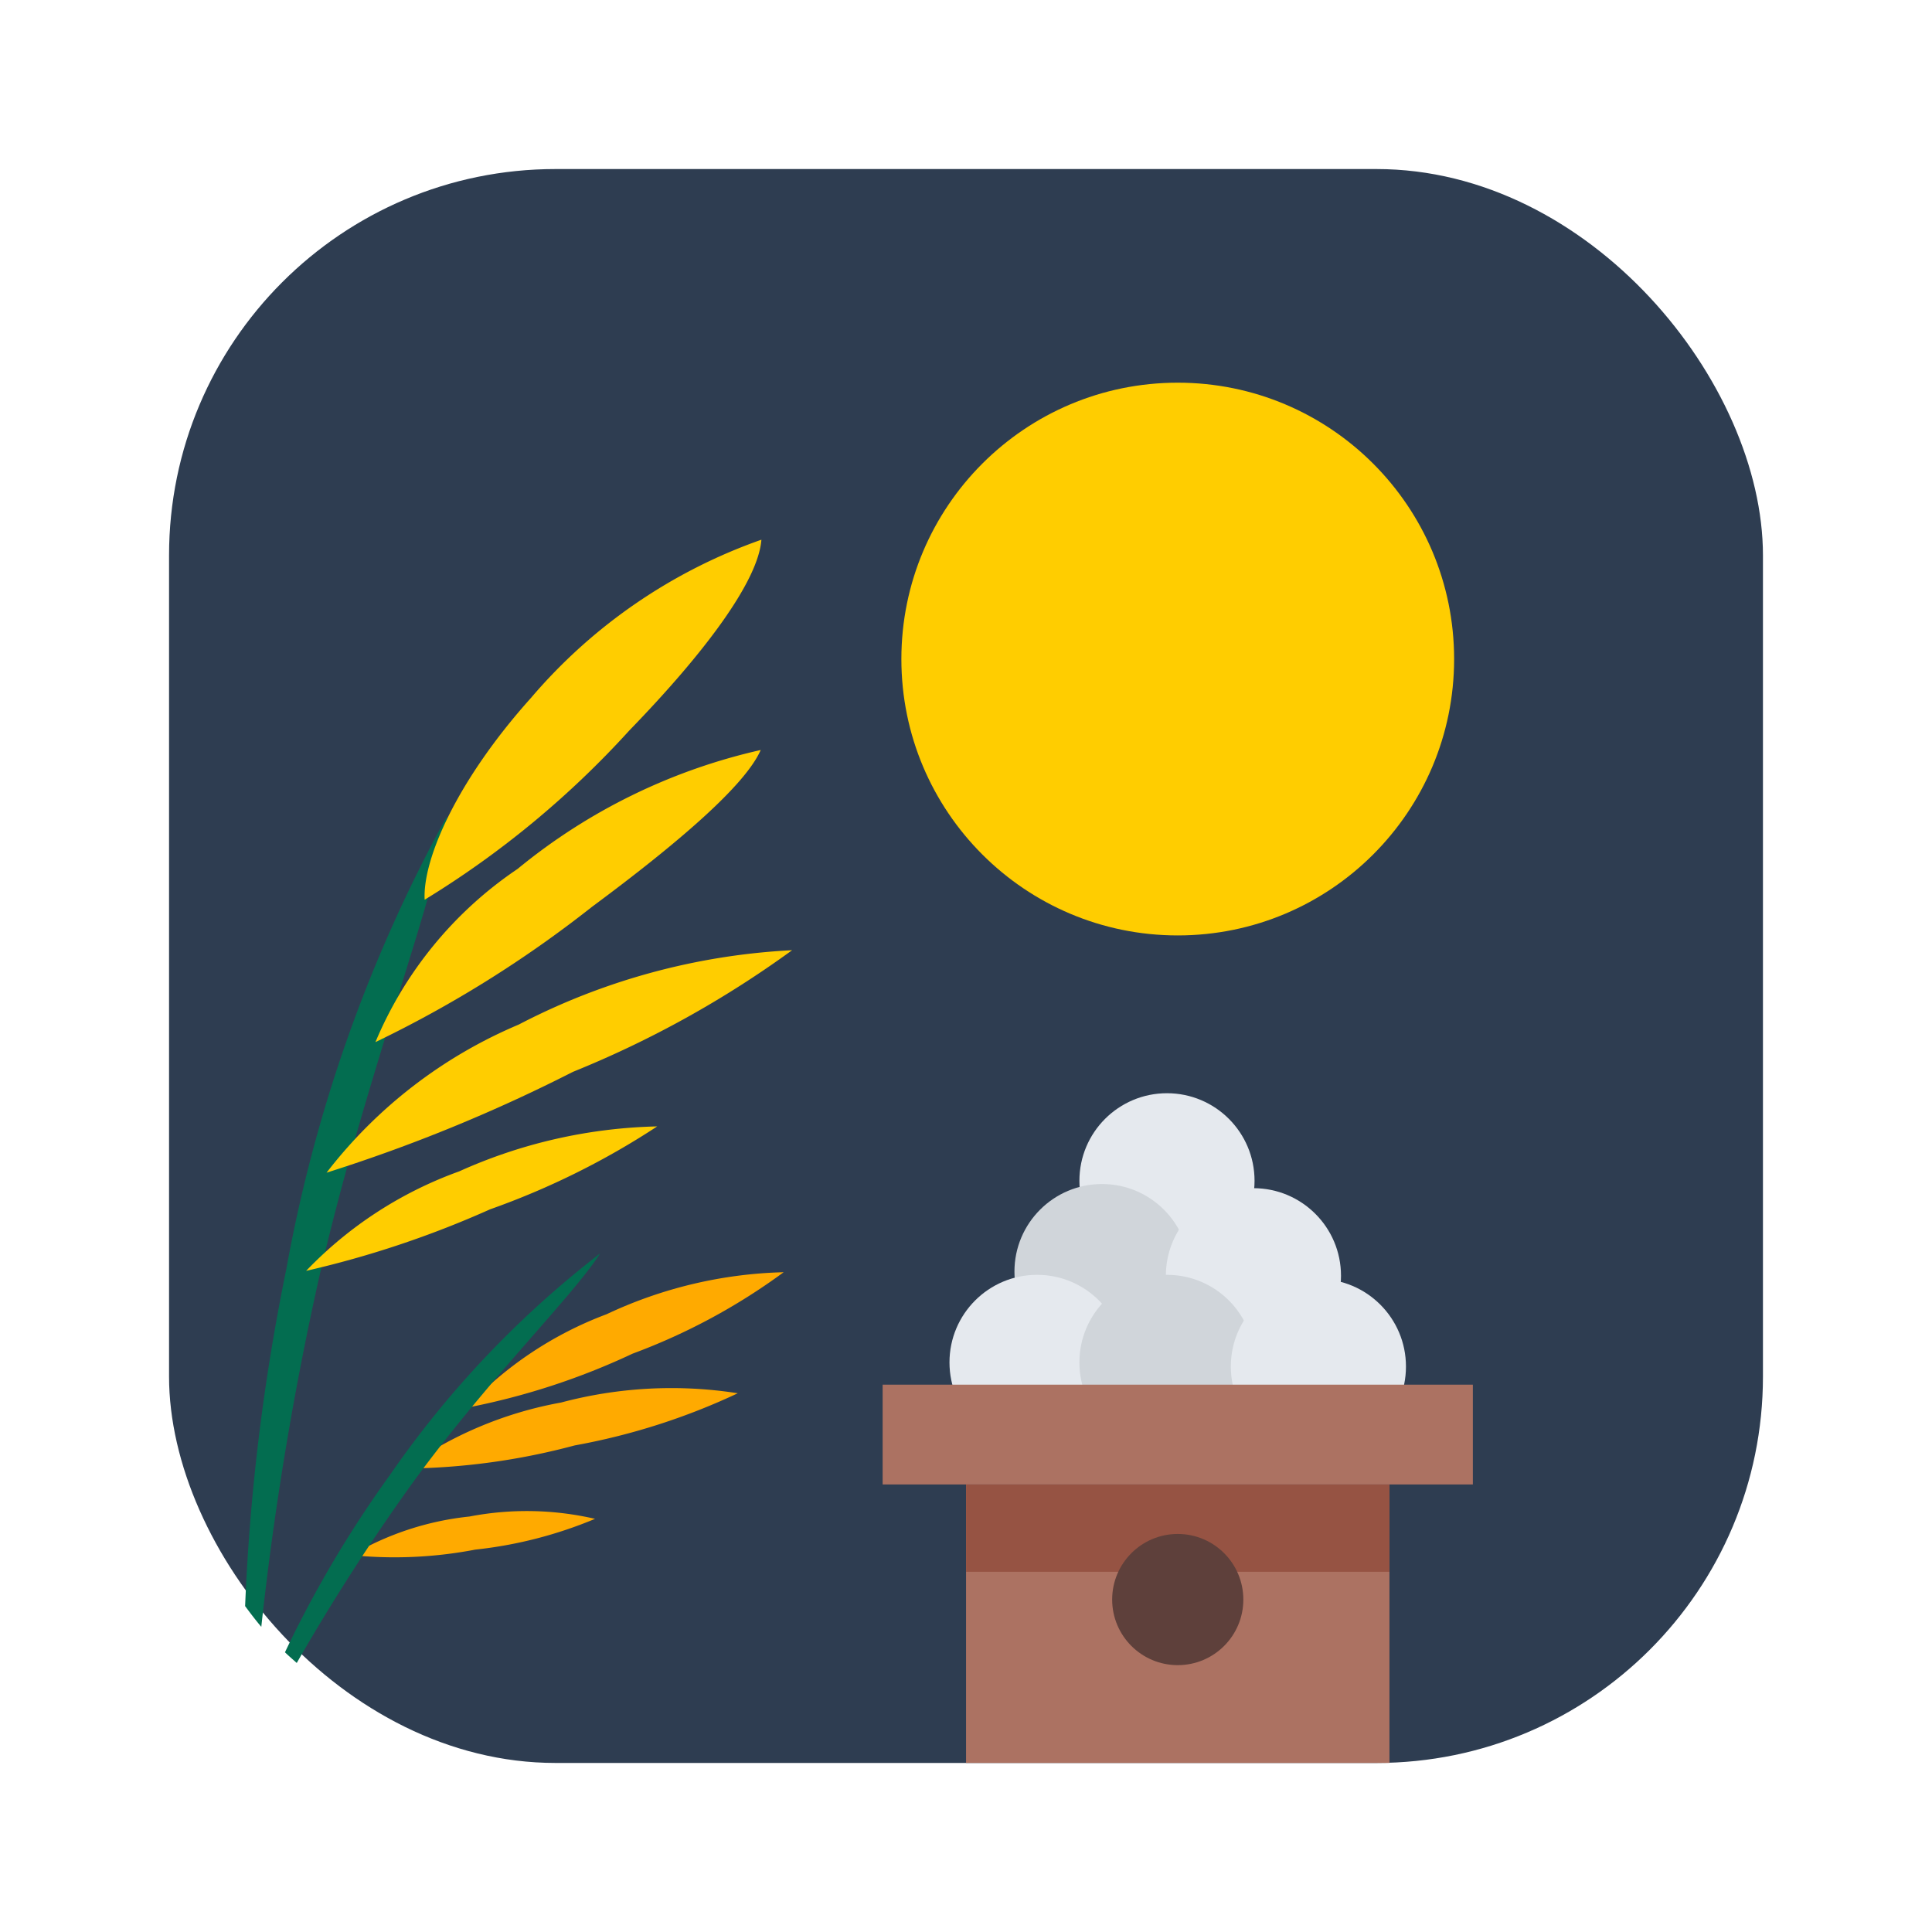 <svg id="Layer_1" data-name="Layer 1" xmlns="http://www.w3.org/2000/svg" viewBox="0 0 40 40"><defs><style>.cls-1{fill:none;}.cls-2{fill:#2e3d51;}.cls-3{fill:#ffcd00;}.cls-4{fill:#ac7262;}.cls-5{fill:#965343;}.cls-6{fill:#e5e9ee;}.cls-7{fill:#d0d5da;}.cls-8{fill:#5e403b;}.cls-9{fill:#fa0;}.cls-10{fill:#036d50;}</style></defs><rect class="cls-1" width="40" height="40"/><rect class="cls-2" x="3.5" y="3.5" width="33" height="33" rx="8"/><circle class="cls-3" cx="24.384" cy="13.645" r="5.722"/><rect class="cls-4" x="20.001" y="30.734" width="8.766" height="5.766"/><rect class="cls-5" x="20.001" y="30.734" width="8.766" height="1.808"/><circle class="cls-6" cx="24.161" cy="24.447" r="1.813"/><circle class="cls-7" cx="22.816" cy="26.327" r="1.813"/><circle class="cls-6" cx="25.951" cy="26.413" r="1.813"/><circle class="cls-6" cx="21.471" cy="28.207" r="1.813"/><circle class="cls-7" cx="24.161" cy="28.207" r="1.813"/><circle class="cls-6" cx="27.296" cy="28.293" r="1.813"/><rect class="cls-4" x="18.274" y="28.668" width="12.22" height="2.066"/><circle class="cls-8" cx="24.384" cy="33.117" r="1.358"/><path class="cls-9" d="M12.32,31.446a6.277,6.277,0,0,0-2.6-.048,6.044,6.044,0,0,0-2.437.8,8.851,8.851,0,0,0,2.558-.115A8.861,8.861,0,0,0,12.32,31.446Z"/><path class="cls-9" d="M16.225,26.34a9.126,9.126,0,0,0-3.667.87,7.632,7.632,0,0,0-2.9,1.936,14.511,14.511,0,0,0,3.439-1.12A12.749,12.749,0,0,0,16.225,26.34Z"/><path class="cls-9" d="M15.275,28.846a8.873,8.873,0,0,0-3.659.192A8,8,0,0,0,8.38,30.405a14,14,0,0,0,3.518-.479A13.626,13.626,0,0,0,15.275,28.846Z"/><path class="cls-10" d="M12.427,25.949a20.483,20.483,0,0,0-4.356,4.592A23.474,23.474,0,0,0,5.9,34.209c.079.077.162.147.244.221A43.284,43.284,0,0,1,8.53,30.718C10.122,28.533,11.836,26.867,12.427,25.949Z"/><path class="cls-10" d="M9.253,16.9a30.835,30.835,0,0,0-3.327,9.386,43.331,43.331,0,0,0-.851,6.967c.108.146.218.291.335.429a65.119,65.119,0,0,1,1.212-7.3C7.6,22.172,9.028,18.58,9.253,16.9Z"/><path class="cls-3" d="M13.607,23.321a10.535,10.535,0,0,0-4.1.931,8.265,8.265,0,0,0-3.169,2.06,20.534,20.534,0,0,0,3.808-1.274A16.09,16.09,0,0,0,13.607,23.321Z"/><path class="cls-3" d="M15.75,15.528a12.124,12.124,0,0,0-5.034,2.462,8.091,8.091,0,0,0-2.943,3.586,24.136,24.136,0,0,0,4.482-2.8C14.034,17.457,15.426,16.265,15.75,15.528Z"/><path class="cls-3" d="M15.764,11.174a11.106,11.106,0,0,0-4.772,3.277c-1.521,1.694-2.245,3.331-2.2,4.177a19.372,19.372,0,0,0,4.239-3.506C14.605,13.5,15.7,12.025,15.764,11.174Z"/><path class="cls-3" d="M16.4,19.673a13.746,13.746,0,0,0-5.661,1.54,9.865,9.865,0,0,0-3.978,3.066,33.432,33.432,0,0,0,5.1-2.087A21.234,21.234,0,0,0,16.4,19.673Z"/></svg>
